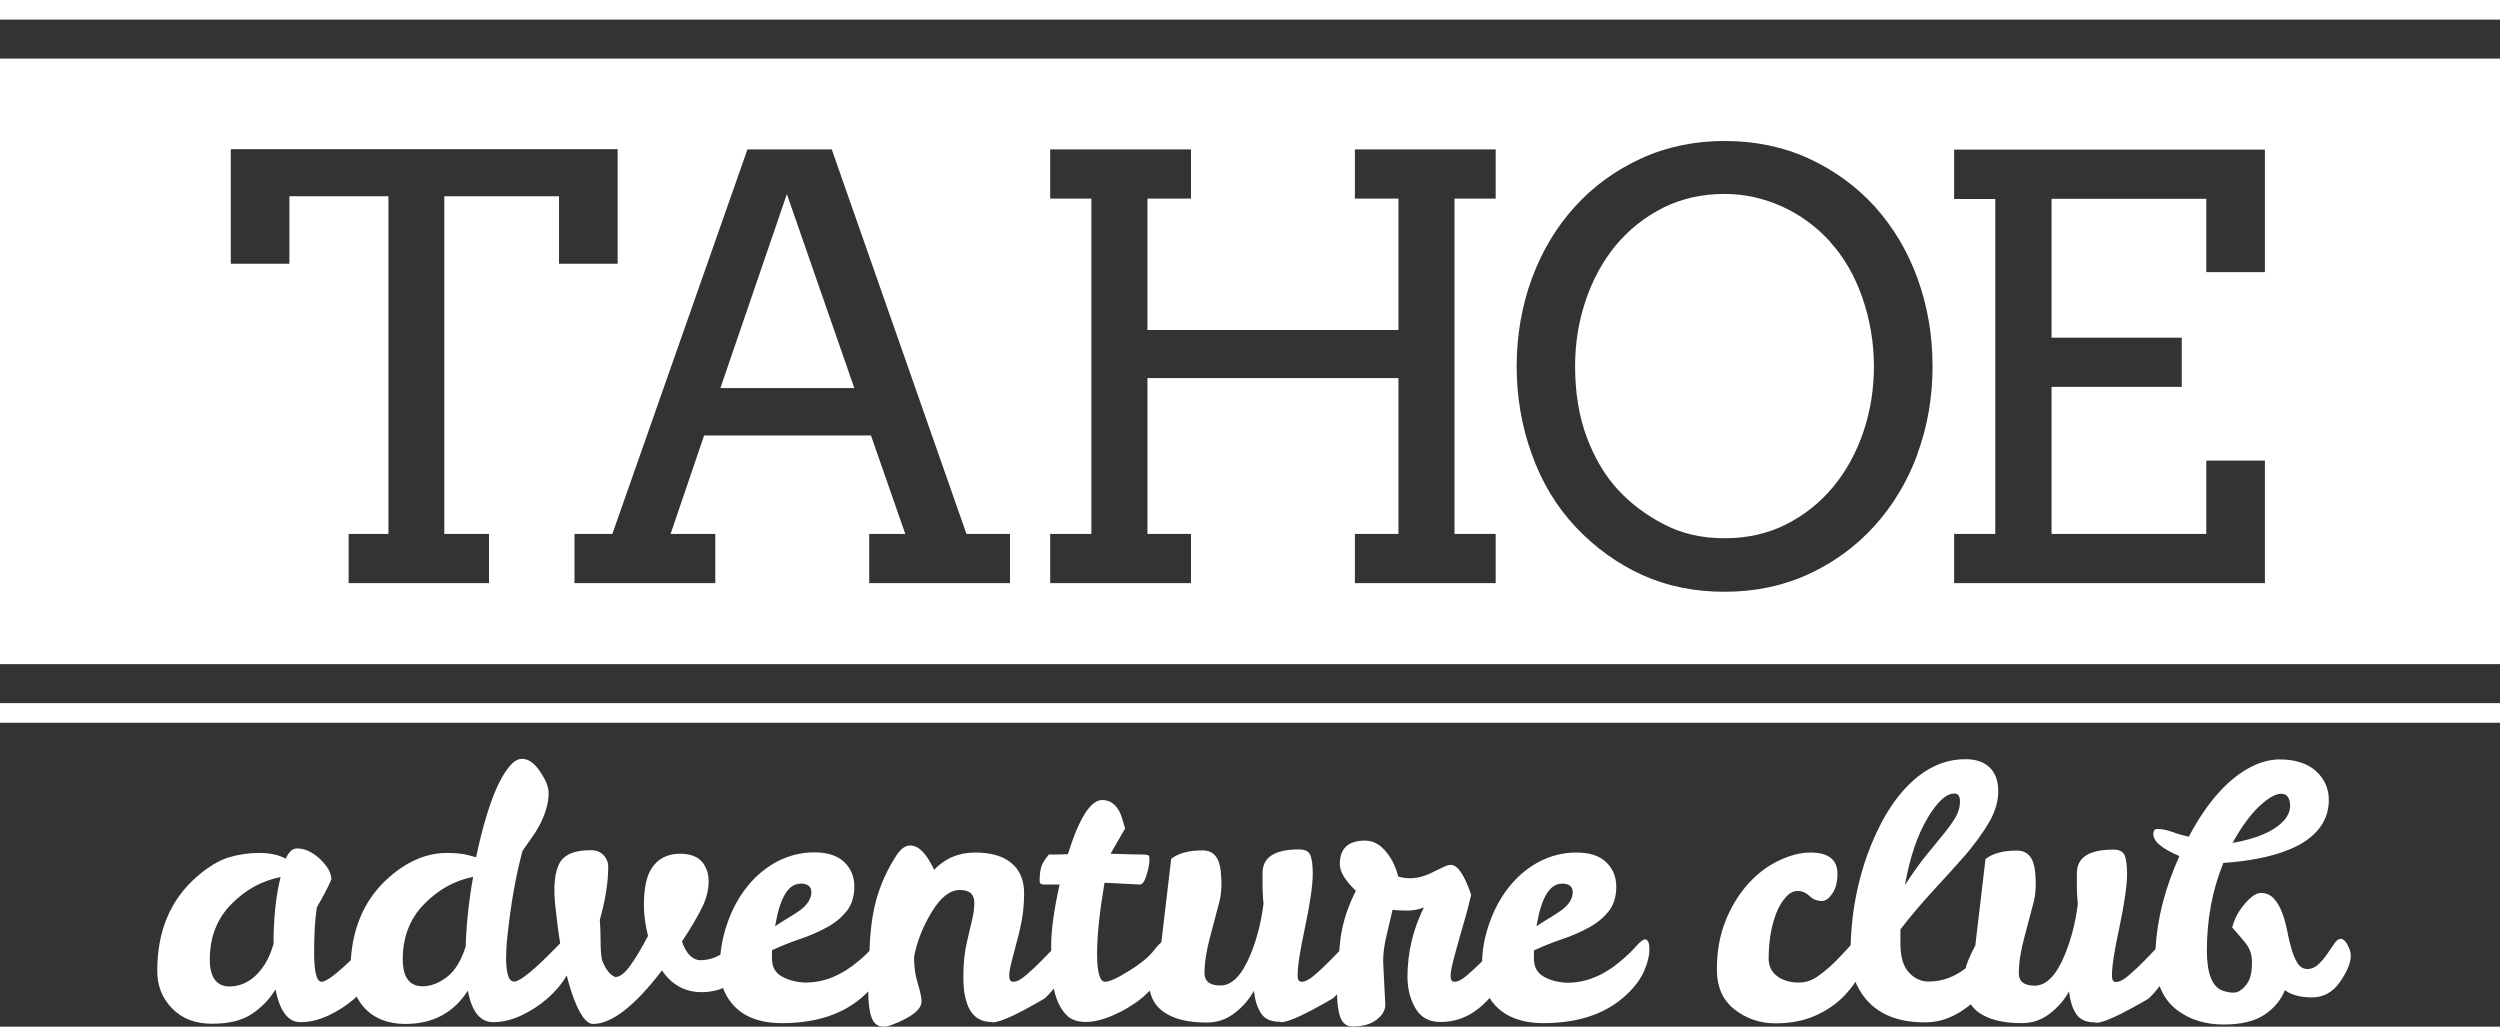 <?xml version="1.0" encoding="UTF-8"?><svg id="tahoe-logo" xmlns="http://www.w3.org/2000/svg" viewBox="0 0 127.5 52.36"><rect x="0" y="0" width="127.5" height="52.36" fill="#333333" stroke="none"/><path id="club" d="M119.72,48.17c-.11-.19-.23-.29-.34-.29s-.22.08-.33.24-.23.34-.36.53c-.13.19-.28.37-.45.53-.17.16-.36.24-.56.24s-.38-.1-.5-.29-.23-.43-.31-.72-.16-.6-.22-.93c-.07-.33-.15-.65-.26-.93-.11-.29-.25-.53-.42-.72-.17-.19-.4-.29-.67-.29s-.6.26-.99.77c-.2.26-.36.59-.47.99.22.24.44.5.67.78.23.28.35.62.34,1.03,0,.41-.06.71-.17.92s-.26.38-.45.5c-.19.13-.48.12-.86,0-.55-.19-.82-.88-.82-2.06,0-1.59.28-3.08.84-4.46,1.57-.11,2.8-.39,3.71-.84,1.11-.56,1.67-1.36,1.67-2.38,0-.57-.22-1.06-.65-1.46-.44-.4-1.07-.6-1.89-.6-.42.01-.84.11-1.26.3-1.24.57-2.36,1.79-3.34,3.64-.29-.06-.57-.14-.84-.24-.28-.1-.52-.15-.74-.15-.16-.01-.23.08-.23.27,0,.36.44.73,1.33,1.11-.74,1.64-1.14,3.22-1.22,4.75-.18.18-.37.38-.57.59-.26.27-.53.52-.79.74-.26.23-.48.34-.66.34-.13,0-.2-.1-.2-.3-.01-.43.11-1.26.38-2.49.26-1.23.39-2.14.39-2.73,0-.42-.04-.73-.12-.93-.08-.2-.27-.3-.58-.3-1.24,0-1.86.4-1.86,1.2v.32c0,.14,0,.29,0,.43,0,.14.01.29.02.44,0,.15.02.27.03.37-.12.97-.35,1.85-.68,2.64-.43,1.03-.94,1.54-1.52,1.54-.54,0-.81-.21-.81-.64,0-.54.1-1.16.29-1.86s.34-1.28.46-1.74.14-.98.08-1.57c-.07-.72-.38-1.08-.93-1.08-.69,0-1.23.14-1.6.43l-.52,4.41c-.2.38-.35.71-.44.97-.02.06-.03.13-.05.19-.58.45-1.21.68-1.9.68-.38,0-.72-.16-1-.47-.29-.31-.43-.8-.43-1.47v-.72c.56-.73,1.14-1.4,1.72-2.03s1.12-1.22,1.61-1.78c.48-.57.88-1.12,1.19-1.65.31-.53.47-1.06.47-1.59s-.15-.93-.44-1.21c-.29-.28-.7-.42-1.21-.42-1.16-.01-2.21.51-3.16,1.56-.43.48-.82,1.05-1.17,1.72-.68,1.31-1.14,2.75-1.38,4.3-.1.67-.15,1.3-.17,1.91-.21.24-.45.49-.72.77-.27.28-.58.54-.91.78-.33.24-.67.36-1.03.35-.36,0-.67-.08-.93-.22-.38-.22-.58-.54-.59-.97,0-.9.13-1.68.39-2.35.13-.33.3-.61.49-.82.2-.22.4-.32.62-.31.21,0,.41.09.59.26.18.17.39.25.63.25.18,0,.36-.13.53-.38.17-.25.26-.59.26-1,0-.73-.46-1.09-1.38-1.09-.53,0-1.08.15-1.67.44-.59.29-1.11.7-1.57,1.23-.46.53-.83,1.15-1.11,1.87-.28.72-.42,1.53-.42,2.42s.3,1.57.9,2.04c.6.47,1.29.71,2.09.71s1.48-.14,2.07-.41c.59-.27,1.07-.61,1.44-1,.22-.23.41-.47.57-.71.02.05.04.1.06.15.62,1.29,1.79,1.93,3.5,1.92.49,0,.97-.11,1.43-.34.33-.16.62-.36.89-.58.11.16.24.3.41.42.51.36,1.23.54,2.18.54.54,0,1.02-.16,1.43-.48.42-.32.75-.7.99-1.14.05.45.16.83.35,1.13s.5.45.96.45c.02.01.05.02.09.02.37,0,1.25-.41,2.64-1.22.23-.21.42-.43.58-.65.19.52.5.94.94,1.26.64.47,1.42.7,2.32.7s1.6-.17,2.09-.5.84-.75,1.04-1.25c.32.24.78.36,1.36.37.59,0,1.07-.25,1.44-.78s.56-.98.56-1.36c0-.17-.06-.35-.17-.54ZM115.2,41.14c.47-.44.85-.66,1.14-.66s.45.21.46.63c-.01.24-.1.47-.27.68-.48.57-1.37.97-2.67,1.2.43-.79.88-1.4,1.34-1.85ZM98.28,41.76c.51-.86.97-1.29,1.39-1.29.19,0,.29.13.29.4s-.07.53-.21.78c-.14.25-.34.53-.59.84s-.55.68-.89,1.09-.71.94-1.12,1.56c.25-1.4.63-2.53,1.14-3.39Z" fill="#fff" stroke-width="0"/><path id="adventure" d="M83.92,47.9c-.11,0-.26.12-.47.35-.2.23-.47.49-.79.76-.87.74-1.78,1.11-2.71,1.11-.44-.01-.84-.11-1.18-.29-.35-.18-.53-.48-.54-.91v-.45c.48-.22.96-.41,1.46-.58.5-.17.95-.37,1.35-.59.41-.22.74-.5,1-.82.26-.33.39-.75.39-1.26s-.18-.93-.53-1.26-.85-.48-1.51-.48-1.26.15-1.84.44c-.57.29-1.08.7-1.52,1.23-.44.53-.79,1.15-1.05,1.87-.25.69-.38,1.36-.39,2-.25.26-.51.49-.76.71-.26.23-.48.34-.66.34-.13,0-.19-.1-.19-.31,0-.21.09-.62.26-1.23.17-.61.31-1.13.44-1.56.13-.43.24-.88.35-1.34-.35-1.02-.69-1.52-1.04-1.52-.11,0-.23.04-.38.11l-.47.23c-.45.23-.85.34-1.2.34-.25,0-.46-.03-.63-.09-.11-.43-.28-.81-.52-1.13-.34-.47-.72-.7-1.17-.7-.86,0-1.29.4-1.29,1.2,0,.38.27.84.82,1.36-.37.73-.62,1.45-.74,2.16-.05.26-.08.58-.11.92-.15.15-.31.31-.47.48-.26.27-.53.52-.79.74-.26.23-.48.34-.66.34-.13,0-.2-.1-.2-.3-.01-.43.11-1.26.38-2.49.26-1.23.39-2.14.39-2.73,0-.42-.04-.73-.12-.93-.08-.2-.27-.3-.58-.3-1.24,0-1.86.4-1.86,1.2v.32c0,.14,0,.29,0,.43,0,.14.01.29.02.44,0,.15.02.27.03.37-.12.97-.35,1.85-.68,2.64-.43,1.03-.94,1.54-1.52,1.54-.54,0-.81-.21-.81-.64,0-.54.1-1.16.29-1.86s.34-1.28.46-1.74.14-.98.08-1.57c-.07-.72-.38-1.08-.93-1.08-.69,0-1.23.14-1.6.43l-.5,4.25c-.1.09-.22.21-.34.37-.26.35-.69.71-1.29,1.08-.6.38-1.01.57-1.24.57-.27,0-.41-.48-.41-1.43s.13-2.16.38-3.62l1.79.09c.13.01.25-.14.35-.47.1-.32.15-.59.15-.81,0-.08,0-.15-.03-.19s-.14-.06-.36-.06-.75-.01-1.59-.04l.74-1.29c-.06-.19-.11-.37-.16-.54-.19-.6-.53-.9-1-.91-.6,0-1.18.92-1.76,2.76-.19.01-.37.02-.54.02h-.43c-.2.24-.33.45-.39.64-.05.19-.08.42-.08.71,0,.12.07.18.21.18h.81c-.29,1.3-.43,2.34-.43,3.1,0,.1,0,.19,0,.28-.15.16-.31.32-.49.5-.26.27-.53.52-.79.74-.26.23-.48.34-.66.34-.13,0-.2-.1-.2-.29s.04-.43.12-.73c.08-.29.2-.78.38-1.46.17-.68.26-1.35.26-2.02s-.21-1.18-.63-1.54c-.42-.36-1.04-.55-1.87-.55s-1.53.29-2.09.88c-.38-.82-.79-1.24-1.22-1.24-.25,0-.48.17-.7.5-.63.97-1.04,2.01-1.22,3.14-.07.43-.13,1.01-.16,1.74-.16.16-.33.33-.54.5-.87.74-1.77,1.11-2.71,1.11-.44-.01-.84-.11-1.18-.29-.35-.18-.53-.48-.54-.91v-.45c.48-.22.96-.41,1.46-.58.5-.17.95-.37,1.35-.59.41-.22.74-.5,1-.82.26-.33.39-.75.39-1.26s-.18-.93-.53-1.26c-.35-.32-.86-.48-1.51-.48s-1.26.15-1.84.44c-.57.29-1.08.7-1.52,1.23-.44.53-.79,1.15-1.05,1.87-.21.58-.33,1.14-.38,1.68-.3.17-.62.27-.99.28-.43,0-.75-.32-.97-.95.48-.73.82-1.32,1.04-1.77.22-.45.32-.89.32-1.32,0-.24-.04-.45-.13-.64-.21-.5-.65-.75-1.31-.75s-1.15.25-1.47.75c-.26.39-.39,1.02-.39,1.88,0,.49.07,1.01.21,1.56-.3.57-.59,1.07-.88,1.48-.29.41-.55.62-.79.62-.28-.11-.5-.4-.68-.88-.05-.26-.07-.57-.07-.93s-.01-.73-.04-1.11c.29-1.02.43-1.92.43-2.73,0-.2-.08-.39-.23-.56-.16-.17-.38-.26-.66-.26-.77,0-1.28.19-1.54.57-.31.49-.39,1.3-.25,2.44.07.63.14,1.2.23,1.74-.03.03-.06.06-.09.09-1.2,1.24-1.95,1.86-2.26,1.86-.28,0-.41-.41-.41-1.24,0-.27.02-.64.07-1.09.17-1.6.42-3.05.77-4.34.16-.23.31-.45.47-.67.16-.22.3-.45.42-.68s.23-.49.31-.76c.08-.27.13-.56.13-.84s-.13-.63-.39-1.02c-.3-.48-.62-.72-.97-.72-.21,0-.43.13-.64.39-.65.78-1.21,2.32-1.7,4.63l-.41-.11c-.26-.07-.62-.11-1.08-.11-1,0-1.97.4-2.9,1.2-1.23,1.06-1.89,2.49-2,4.27-.76.73-1.26,1.1-1.49,1.1-.25,0-.38-.5-.38-1.49s.05-1.76.14-2.31c.32-.55.57-1.02.74-1.42,0-.32-.19-.67-.57-1.03-.38-.36-.77-.55-1.19-.55-.22,0-.41.17-.57.52-.35-.19-.8-.29-1.35-.29s-1.07.08-1.57.23c-.5.16-1.03.48-1.6.97-1.35,1.17-2.03,2.77-2.03,4.8-.01.75.24,1.39.75,1.92.51.53,1.19.79,2.04.79s1.52-.16,2.02-.49.91-.75,1.22-1.26c.22,1.11.64,1.67,1.27,1.67.47,0,.94-.11,1.43-.34.49-.23.94-.52,1.34-.87.03-.03.06-.06.09-.1.12.21.25.42.43.61.51.53,1.2.79,2.06.79,1.41,0,2.47-.57,3.19-1.7.2,1.08.63,1.61,1.29,1.61.47,0,.94-.11,1.43-.34.49-.23.94-.52,1.34-.87s.73-.74.98-1.17c0,0,0,0,0-.01.08.32.17.62.26.9.36,1.05.72,1.58,1.09,1.58.94,0,2.12-.91,3.51-2.73.5.74,1.18,1.11,2.03,1.11.41,0,.77-.08,1.09-.21.03.09.06.17.1.25.51,1.03,1.48,1.54,2.9,1.54,1.79,0,3.2-.48,4.23-1.45.06-.06.11-.11.17-.17,0,.59.06,1.04.17,1.33.11.31.32.47.62.47.12,0,.26-.03.41-.09,1.02-.39,1.52-.79,1.52-1.2,0-.17-.06-.47-.19-.9s-.19-.85-.19-1.26v-.13c.15-.79.46-1.55.91-2.29.45-.73.92-1.1,1.42-1.1s.74.22.74.65c0,.26-.03.52-.09.77s-.15.65-.28,1.2c-.13.55-.19,1.15-.19,1.81,0,1.53.48,2.3,1.43,2.3.01.01.04.02.07.02.38,0,1.27-.41,2.65-1.22.17-.16.33-.33.46-.5.06.24.12.47.21.67.14.32.31.57.52.75s.51.28.91.28.86-.11,1.39-.34c.53-.23,1.02-.52,1.45-.87.15-.12.28-.26.42-.39.1.46.33.83.71,1.09.51.36,1.23.54,2.18.54.54,0,1.02-.16,1.43-.48.42-.32.75-.7.99-1.14.05.45.16.83.35,1.13s.5.45.96.45c.02.01.05.02.09.02.37,0,1.25-.41,2.64-1.22.07-.07.14-.14.2-.2.01.5.06.9.17,1.17.11.31.32.47.62.47.51,0,.92-.11,1.22-.34.3-.23.45-.48.45-.77l-.11-2.19c0-.39.05-.82.16-1.28s.21-.92.32-1.37c.14.02.38.04.71.04s.62-.05.89-.16c-.56,1.12-.84,2.31-.84,3.57.01.63.16,1.17.43,1.61.27.44.69.66,1.24.66.93.01,1.76-.38,2.48-1.18.01-.01.02-.03.04-.04.54.85,1.46,1.28,2.75,1.28,1.79,0,3.2-.48,4.23-1.45.42-.39.72-.8.9-1.21.18-.41.27-.79.27-1.12s-.08-.5-.25-.5ZM79.65,45.06c.37,0,.56.15.56.45-.01.33-.2.63-.56.9-.17.12-.36.25-.58.38-.22.13-.46.28-.71.45.24-1.45.67-2.17,1.29-2.17ZM40.82,45.06c.37,0,.56.15.56.45-.01.33-.2.63-.56.9-.17.12-.36.25-.58.38-.22.13-.46.28-.71.45.24-1.45.67-2.17,1.29-2.17ZM13.94,48.17c-.11.38-.25.71-.41.97-.48.77-1.08,1.15-1.81,1.17-.68,0-1.02-.46-1.02-1.38,0-1.12.36-2.06,1.08-2.8s1.56-1.21,2.53-1.4c-.24.96-.36,2.1-.36,3.44ZM23.75,48.27c-.23.73-.55,1.25-.96,1.56-.41.31-.82.47-1.23.47-.68,0-1.02-.46-1.02-1.38,0-1.12.36-2.06,1.08-2.8s1.55-1.21,2.51-1.4c-.23,1.29-.35,2.47-.38,3.55Z" fill="#fff" stroke-width="0"/><rect id="bottom-line" y="35.86" width="127.5" height="1" fill="#fff" stroke-width="0"/><g id="tahoe-section"><path d="M36.74,19.79h6.83l-3.44-9.89-3.39,9.89ZM93.34,12.33c-.71-.78-1.53-1.38-2.46-1.8s-1.91-.64-2.92-.64c-1.16,0-2.21.24-3.15.71-.94.48-1.75,1.12-2.41,1.92-.66.8-1.17,1.74-1.53,2.8-.36,1.07-.54,2.18-.54,3.35,0,1.36.2,2.58.6,3.64.4,1.07.93,1.95,1.58,2.66s1.44,1.3,2.35,1.77c.91.48,1.94.71,3.1.71s2.21-.24,3.14-.71c.94-.48,1.74-1.12,2.4-1.92.66-.8,1.17-1.73,1.53-2.79.36-1.06.54-2.18.54-3.36s-.2-2.37-.59-3.49-.94-2.07-1.65-2.85ZM0,2.99v30.88h127.5V2.99H0ZM22.66,10.01v17.22h2.28v2.51h-7.16v-2.51h2.03V10.01h-5.05v3.44h-2.99v-5.84h19.73v5.84h-2.99v-3.44h-5.84ZM51.51,29.74h-7.18v-2.51h1.84l-1.75-5.02h-8.51l-1.71,5.02h2.28v2.51h-7.18v-2.51h1.93l6.89-19.61h4.3l6.87,19.61h2.22v2.51ZM76.28,10.13h-2.1v17.1h2.1v2.51h-7.18v-2.51h2.22v-7.95h-12.8v7.95h2.22v2.51h-7.18v-2.51h2.1V10.13h-2.1v-2.51h7.18v2.51h-2.22v6.7h12.8v-6.7h-2.22v-2.51h7.18v2.51ZM97.79,23.17c-.52,1.4-1.25,2.61-2.19,3.65-.94,1.04-2.06,1.86-3.36,2.46-1.3.6-2.73.9-4.28.9s-2.92-.28-4.19-.85c-1.26-.57-2.39-1.38-3.39-2.43-.99-1.05-1.75-2.3-2.26-3.74-.52-1.44-.77-2.93-.77-4.48s.26-3.09.78-4.49c.52-1.4,1.25-2.62,2.19-3.65.94-1.04,2.06-1.85,3.36-2.45s2.73-.9,4.28-.9,3,.3,4.3.9c1.3.6,2.42,1.42,3.36,2.45.93,1.04,1.66,2.25,2.17,3.65s.77,2.9.77,4.49-.26,3.09-.78,4.49ZM115.51,13.88h-2.99v-3.74h-7.89v7.08h6.64v2.51h-6.64v7.5h7.89v-3.74h2.99v6.25h-15.85v-2.51h2.1V10.15h-2.1v-2.52h15.85v6.26Z" fill="#fff" stroke-width="0"/></g><rect id="top-line" width="127.5" height="1" fill="#fff" stroke-width="0"/></svg>
